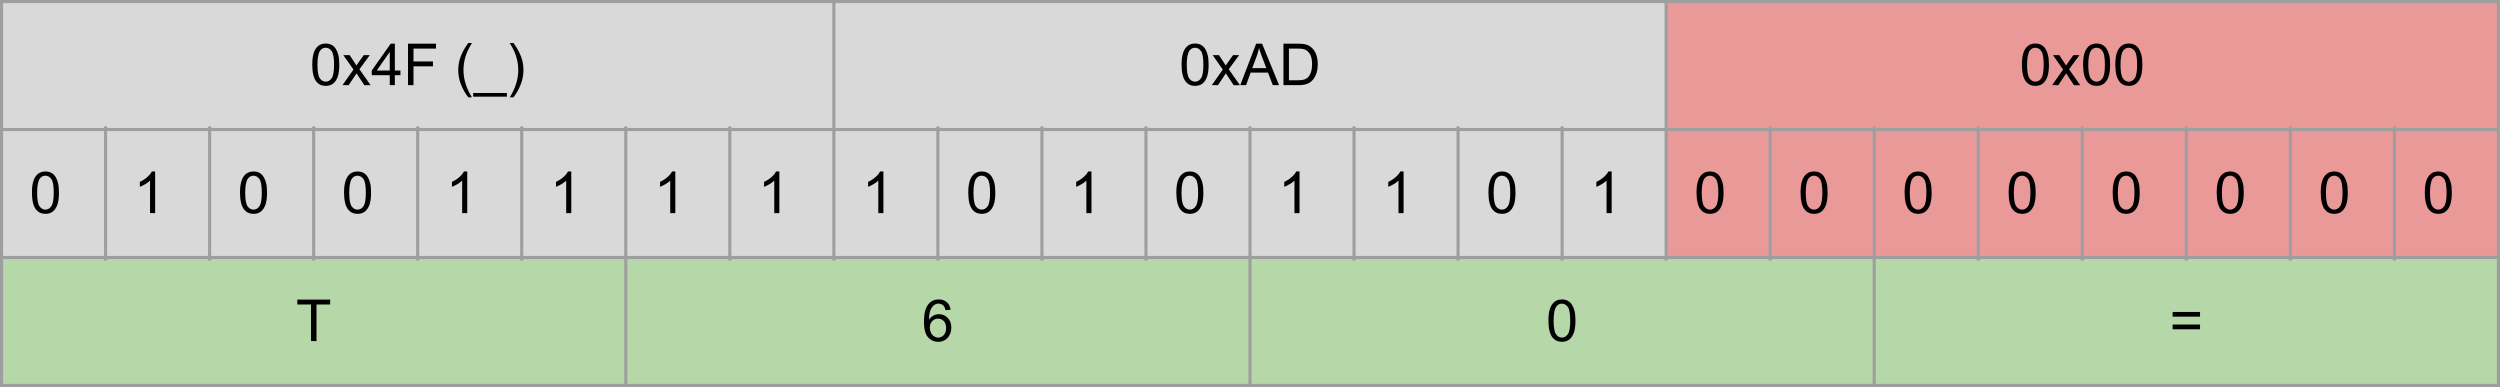 <?xml version="1.0" encoding="UTF-8" standalone="no"?>
<svg
   xmlns:dc="http://purl.org/dc/elements/1.1/"
   xmlns:cc="http://creativecommons.org/ns#"
   xmlns:rdf="http://www.w3.org/1999/02/22-rdf-syntax-ns#"
   xmlns:svg="http://www.w3.org/2000/svg"
   xmlns="http://www.w3.org/2000/svg"
   xmlns:sodipodi="http://sodipodi.sourceforge.net/DTD/sodipodi-0.dtd"
   xmlns:inkscape="http://www.inkscape.org/namespaces/inkscape"
   version="1.1"
   viewBox="0 0 804.906 124.591"
   stroke-miterlimit="10"
   id="svg1787"
   sodipodi:docname="Kodierung-Padding.svg"
   width="804.906"
   height="124.591"
   style="fill:none;stroke:none;stroke-linecap:square;stroke-miterlimit:10"
   inkscape:version="0.92.4 (f8dce91, 2019-08-02)">
  <title
     id="title1998">Kodierung-Padding</title>
  <defs
     id="defs1791" />
  <sodipodi:namedview
     pagecolor="#ffffff"
     bordercolor="#666666"
     borderopacity="1"
     objecttolerance="10"
     gridtolerance="10"
     guidetolerance="10"
     inkscape:pageopacity="0"
     inkscape:pageshadow="2"
     inkscape:window-width="1873"
     inkscape:window-height="1172"
     id="namedview1789"
     showgrid="false"
     inkscape:zoom="1.3979167"
     inkscape:cx="475.55176"
     inkscape:cy="184.15797"
     inkscape:window-x="1967"
     inkscape:window-y="0"
     inkscape:window-maximized="1"
     inkscape:current-layer="svg1787" />
  <clipPath
     id="g5f39b15168_0_13.0">
    <path
       d="M 0,0 H 960 V 540 H 0 Z"
       id="path1563"
       inkscape:connector-curvature="0"
       style="clip-rule:nonzero" />
  </clipPath>
  <g
     id="g1996"
     transform="translate(-68.259,-361.794)">
    <path
       d="m 68.759,362.294 h 267.969 v 41.197 H 68.759 Z"
       id="path1603"
       inkscape:connector-curvature="0"
       style="fill:#d9d9d9;fill-rule:nonzero;shape-rendering:crispEdges" />
    <path
       d="m 336.727,362.294 h 267.969 v 41.197 H 336.727 Z"
       id="path1605"
       inkscape:connector-curvature="0"
       style="fill:#d9d9d9;fill-rule:nonzero;shape-rendering:crispEdges" />
    <path
       d="m 604.696,362.294 h 267.969 v 41.197 h -267.969 z"
       id="path1607"
       inkscape:connector-curvature="0"
       style="fill:#ea9999;fill-rule:nonzero;shape-rendering:crispEdges" />
    <path
       d="m 68.759,403.491 h 33.496 v 41.197 H 68.759 Z"
       id="path1609"
       inkscape:connector-curvature="0"
       style="fill:#d9d9d9;fill-rule:nonzero;shape-rendering:crispEdges" />
    <path
       d="m 102.255,403.491 h 33.496 v 41.197 h -33.496 z"
       id="path1611"
       inkscape:connector-curvature="0"
       style="fill:#d9d9d9;fill-rule:nonzero;shape-rendering:crispEdges" />
    <path
       d="m 135.751,403.491 h 33.496 v 41.197 h -33.496 z"
       id="path1613"
       inkscape:connector-curvature="0"
       style="fill:#d9d9d9;fill-rule:nonzero;shape-rendering:crispEdges" />
    <path
       d="m 169.247,403.491 h 33.496 v 41.197 h -33.496 z"
       id="path1615"
       inkscape:connector-curvature="0"
       style="fill:#d9d9d9;fill-rule:nonzero;shape-rendering:crispEdges" />
    <path
       d="m 202.743,403.491 h 33.496 v 41.197 h -33.496 z"
       id="path1617"
       inkscape:connector-curvature="0"
       style="fill:#d9d9d9;fill-rule:nonzero;shape-rendering:crispEdges" />
    <path
       d="m 236.239,403.491 h 33.496 v 41.197 h -33.496 z"
       id="path1619"
       inkscape:connector-curvature="0"
       style="fill:#d9d9d9;fill-rule:nonzero;shape-rendering:crispEdges" />
    <path
       d="m 269.735,403.491 h 33.496 v 41.197 H 269.735 Z"
       id="path1621"
       inkscape:connector-curvature="0"
       style="fill:#d9d9d9;fill-rule:nonzero;shape-rendering:crispEdges" />
    <path
       d="m 303.231,403.491 h 33.496 v 41.197 h -33.496 z"
       id="path1623"
       inkscape:connector-curvature="0"
       style="fill:#d9d9d9;fill-rule:nonzero;shape-rendering:crispEdges" />
    <path
       d="m 336.727,403.491 h 33.496 v 41.197 h -33.496 z"
       id="path1625"
       inkscape:connector-curvature="0"
       style="fill:#d9d9d9;fill-rule:nonzero;shape-rendering:crispEdges" />
    <path
       d="m 370.223,403.491 h 33.496 v 41.197 h -33.496 z"
       id="path1627"
       inkscape:connector-curvature="0"
       style="fill:#d9d9d9;fill-rule:nonzero;shape-rendering:crispEdges" />
    <path
       d="m 403.719,403.491 h 33.496 v 41.197 h -33.496 z"
       id="path1629"
       inkscape:connector-curvature="0"
       style="fill:#d9d9d9;fill-rule:nonzero;shape-rendering:crispEdges" />
    <path
       d="m 437.215,403.491 h 33.496 v 41.197 H 437.215 Z"
       id="path1631"
       inkscape:connector-curvature="0"
       style="fill:#d9d9d9;fill-rule:nonzero;shape-rendering:crispEdges" />
    <path
       d="m 470.711,403.491 h 33.496 v 41.197 h -33.496 z"
       id="path1633"
       inkscape:connector-curvature="0"
       style="fill:#d9d9d9;fill-rule:nonzero;shape-rendering:crispEdges" />
    <path
       d="m 504.207,403.491 h 33.496 v 41.197 h -33.496 z"
       id="path1635"
       inkscape:connector-curvature="0"
       style="fill:#d9d9d9;fill-rule:nonzero;shape-rendering:crispEdges" />
    <path
       d="m 537.703,403.491 h 33.496 v 41.197 H 537.703 Z"
       id="path1637"
       inkscape:connector-curvature="0"
       style="fill:#d9d9d9;fill-rule:nonzero;shape-rendering:crispEdges" />
    <path
       d="m 571.199,403.491 h 33.496 v 41.197 h -33.496 z"
       id="path1639"
       inkscape:connector-curvature="0"
       style="fill:#d9d9d9;fill-rule:nonzero;shape-rendering:crispEdges" />
    <path
       d="m 604.696,403.491 h 33.496 v 41.197 h -33.496 z"
       id="path1641"
       inkscape:connector-curvature="0"
       style="fill:#ea9999;fill-rule:nonzero;shape-rendering:crispEdges" />
    <path
       d="m 638.192,403.491 h 33.496 v 41.197 H 638.192 Z"
       id="path1643"
       inkscape:connector-curvature="0"
       style="fill:#ea9999;fill-rule:nonzero;shape-rendering:crispEdges" />
    <path
       d="m 671.688,403.491 h 33.496 v 41.197 H 671.688 Z"
       id="path1645"
       inkscape:connector-curvature="0"
       style="fill:#ea9999;fill-rule:nonzero;shape-rendering:crispEdges" />
    <path
       d="m 705.184,403.491 h 33.496 v 41.197 H 705.184 Z"
       id="path1647"
       inkscape:connector-curvature="0"
       style="fill:#ea9999;fill-rule:nonzero;shape-rendering:crispEdges" />
    <path
       d="m 738.68,403.491 h 33.496 v 41.197 H 738.68 Z"
       id="path1649"
       inkscape:connector-curvature="0"
       style="fill:#ea9999;fill-rule:nonzero;shape-rendering:crispEdges" />
    <path
       d="m 772.176,403.491 h 33.496 v 41.197 h -33.496 z"
       id="path1651"
       inkscape:connector-curvature="0"
       style="fill:#ea9999;fill-rule:nonzero;shape-rendering:crispEdges" />
    <path
       d="m 805.672,403.491 h 33.496 v 41.197 h -33.496 z"
       id="path1653"
       inkscape:connector-curvature="0"
       style="fill:#ea9999;fill-rule:nonzero;shape-rendering:crispEdges" />
    <path
       d="m 839.168,403.491 h 33.496 v 41.197 h -33.496 z"
       id="path1655"
       inkscape:connector-curvature="0"
       style="fill:#ea9999;fill-rule:nonzero;shape-rendering:crispEdges" />
    <path
       d="m 68.759,444.688 h 200.976 v 41.197 H 68.759 Z"
       id="path1657"
       inkscape:connector-curvature="0"
       style="fill:#b6d7a8;fill-rule:nonzero;shape-rendering:crispEdges" />
    <path
       d="m 269.735,444.688 h 200.976 v 41.197 H 269.735 Z"
       id="path1659"
       inkscape:connector-curvature="0"
       style="fill:#b6d7a8;fill-rule:nonzero;shape-rendering:crispEdges" />
    <path
       d="m 470.711,444.688 h 200.976 v 41.197 H 470.711 Z"
       id="path1661"
       inkscape:connector-curvature="0"
       style="fill:#b6d7a8;fill-rule:nonzero;shape-rendering:crispEdges" />
    <path
       d="m 671.688,444.688 h 200.976 v 41.197 H 671.688 Z"
       id="path1663"
       inkscape:connector-curvature="0"
       style="fill:#b6d7a8;fill-rule:nonzero;shape-rendering:crispEdges" />
    <path
       d="M 68.759,361.795 V 486.383"
       id="path1665"
       inkscape:connector-curvature="0"
       style="fill-rule:nonzero;stroke:#9e9e9e;stroke-width:1;stroke-linecap:butt" />
    <path
       d="m 102.255,402.992 v 42.194"
       id="path1667"
       inkscape:connector-curvature="0"
       style="fill-rule:nonzero;stroke:#9e9e9e;stroke-width:1;stroke-linecap:butt" />
    <path
       d="m 135.751,402.992 v 42.194"
       id="path1669"
       inkscape:connector-curvature="0"
       style="fill-rule:nonzero;stroke:#9e9e9e;stroke-width:1;stroke-linecap:butt" />
    <path
       d="m 169.247,402.992 v 42.194"
       id="path1671"
       inkscape:connector-curvature="0"
       style="fill-rule:nonzero;stroke:#9e9e9e;stroke-width:1;stroke-linecap:butt" />
    <path
       d="m 202.743,402.992 v 42.194"
       id="path1673"
       inkscape:connector-curvature="0"
       style="fill-rule:nonzero;stroke:#9e9e9e;stroke-width:1;stroke-linecap:butt" />
    <path
       d="m 236.239,402.992 v 42.194"
       id="path1675"
       inkscape:connector-curvature="0"
       style="fill-rule:nonzero;stroke:#9e9e9e;stroke-width:1;stroke-linecap:butt" />
    <path
       d="m 269.735,402.992 v 83.391"
       id="path1677"
       inkscape:connector-curvature="0"
       style="fill-rule:nonzero;stroke:#9e9e9e;stroke-width:1;stroke-linecap:butt" />
    <path
       d="m 303.231,402.992 v 42.194"
       id="path1679"
       inkscape:connector-curvature="0"
       style="fill-rule:nonzero;stroke:#9e9e9e;stroke-width:1;stroke-linecap:butt" />
    <path
       d="m 336.727,361.795 v 83.391"
       id="path1681"
       inkscape:connector-curvature="0"
       style="fill-rule:nonzero;stroke:#9e9e9e;stroke-width:1;stroke-linecap:butt" />
    <path
       d="m 370.223,402.992 v 42.194"
       id="path1683"
       inkscape:connector-curvature="0"
       style="fill-rule:nonzero;stroke:#9e9e9e;stroke-width:1;stroke-linecap:butt" />
    <path
       d="m 403.719,402.992 v 42.194"
       id="path1685"
       inkscape:connector-curvature="0"
       style="fill-rule:nonzero;stroke:#9e9e9e;stroke-width:1;stroke-linecap:butt" />
    <path
       d="m 437.215,402.992 v 42.194"
       id="path1687"
       inkscape:connector-curvature="0"
       style="fill-rule:nonzero;stroke:#9e9e9e;stroke-width:1;stroke-linecap:butt" />
    <path
       d="m 470.711,402.992 v 83.391"
       id="path1689"
       inkscape:connector-curvature="0"
       style="fill-rule:nonzero;stroke:#9e9e9e;stroke-width:1;stroke-linecap:butt" />
    <path
       d="m 504.207,402.992 v 42.194"
       id="path1691"
       inkscape:connector-curvature="0"
       style="fill-rule:nonzero;stroke:#9e9e9e;stroke-width:1;stroke-linecap:butt" />
    <path
       d="m 537.703,402.992 v 42.194"
       id="path1693"
       inkscape:connector-curvature="0"
       style="fill-rule:nonzero;stroke:#9e9e9e;stroke-width:1;stroke-linecap:butt" />
    <path
       d="m 571.199,402.992 v 42.194"
       id="path1695"
       inkscape:connector-curvature="0"
       style="fill-rule:nonzero;stroke:#9e9e9e;stroke-width:1;stroke-linecap:butt" />
    <path
       d="m 604.696,361.795 v 83.391"
       id="path1697"
       inkscape:connector-curvature="0"
       style="fill-rule:nonzero;stroke:#9e9e9e;stroke-width:1;stroke-linecap:butt" />
    <path
       d="m 638.192,402.992 v 42.194"
       id="path1699"
       inkscape:connector-curvature="0"
       style="fill-rule:nonzero;stroke:#9e9e9e;stroke-width:1;stroke-linecap:butt" />
    <path
       d="m 671.688,402.992 v 83.391"
       id="path1701"
       inkscape:connector-curvature="0"
       style="fill-rule:nonzero;stroke:#9e9e9e;stroke-width:1;stroke-linecap:butt" />
    <path
       d="m 705.184,402.992 v 42.194"
       id="path1703"
       inkscape:connector-curvature="0"
       style="fill-rule:nonzero;stroke:#9e9e9e;stroke-width:1;stroke-linecap:butt" />
    <path
       d="m 738.68,402.992 v 42.194"
       id="path1705"
       inkscape:connector-curvature="0"
       style="fill-rule:nonzero;stroke:#9e9e9e;stroke-width:1;stroke-linecap:butt" />
    <path
       d="m 772.176,402.992 v 42.194"
       id="path1707"
       inkscape:connector-curvature="0"
       style="fill-rule:nonzero;stroke:#9e9e9e;stroke-width:1;stroke-linecap:butt" />
    <path
       d="m 805.672,402.992 v 42.194"
       id="path1709"
       inkscape:connector-curvature="0"
       style="fill-rule:nonzero;stroke:#9e9e9e;stroke-width:1;stroke-linecap:butt" />
    <path
       d="m 839.168,402.992 v 42.194"
       id="path1711"
       inkscape:connector-curvature="0"
       style="fill-rule:nonzero;stroke:#9e9e9e;stroke-width:1;stroke-linecap:butt" />
    <path
       d="M 872.664,361.795 V 486.383"
       id="path1713"
       inkscape:connector-curvature="0"
       style="fill-rule:nonzero;stroke:#9e9e9e;stroke-width:1;stroke-linecap:butt" />
    <path
       d="m 68.26,362.294 h 804.903"
       id="path1715"
       inkscape:connector-curvature="0"
       style="fill-rule:nonzero;stroke:#9e9e9e;stroke-width:1;stroke-linecap:butt" />
    <path
       d="m 68.26,403.491 h 804.903"
       id="path1717"
       inkscape:connector-curvature="0"
       style="fill-rule:nonzero;stroke:#9e9e9e;stroke-width:1;stroke-linecap:butt" />
    <path
       d="m 68.26,444.688 h 804.903"
       id="path1719"
       inkscape:connector-curvature="0"
       style="fill-rule:nonzero;stroke:#9e9e9e;stroke-width:1;stroke-linecap:butt" />
    <path
       d="m 68.26,485.885 h 804.903"
       id="path1721"
       inkscape:connector-curvature="0"
       style="fill-rule:nonzero;stroke:#9e9e9e;stroke-width:1;stroke-linecap:butt" />
    <path
       d="m 168.794,382.62 q 0,-2.359 0.484,-3.797 0.484,-1.453 1.438,-2.234 0.969,-0.781 2.422,-0.781 1.078,0 1.891,0.438 0.812,0.422 1.328,1.25 0.531,0.812 0.828,1.984 0.312,1.156 0.312,3.141 0,2.359 -0.484,3.812 -0.484,1.438 -1.453,2.234 -0.953,0.781 -2.422,0.781 -1.922,0 -3.031,-1.391 -1.312,-1.672 -1.312,-5.438 z m 1.672,0 q 0,3.297 0.766,4.391 0.781,1.078 1.906,1.078 1.141,0 1.906,-1.094 0.766,-1.094 0.766,-4.375 0,-3.297 -0.766,-4.375 -0.766,-1.078 -1.922,-1.078 -1.125,0 -1.797,0.953 -0.859,1.219 -0.859,4.5 z m 8.063,6.594 3.531,-5.031 -3.266,-4.641 h 2.047 l 1.484,2.266 q 0.422,0.641 0.672,1.078 0.406,-0.594 0.734,-1.062 l 1.641,-2.281 h 1.953 l -3.344,4.547 3.594,5.125 h -2.016 l -1.984,-3 -0.516,-0.812 -2.547,3.812 z m 15.219,0 v -3.203 h -5.797 v -1.5 l 6.094,-8.656 h 1.344 v 8.656 h 1.797 v 1.5 h -1.797 v 3.203 z m 0,-4.703 v -6.016 l -4.188,6.016 z m 5.876,4.703 v -13.359 h 9.016 v 1.578 h -7.25 v 4.141 h 6.266 v 1.578 h -6.266 v 6.062 z m 19.407,3.922 q -1.359,-1.703 -2.297,-4 -0.938,-2.297 -0.938,-4.766 0,-2.156 0.703,-4.141 0.828,-2.312 2.531,-4.594 h 1.172 q -1.094,1.891 -1.453,2.703 -0.547,1.25 -0.875,2.625 -0.391,1.703 -0.391,3.422 0,4.375 2.719,8.75 z m 1.572,-0.219 v -1.188 h 10.859 v 1.188 z m 12.969,0.219 h -1.188 q 2.734,-4.375 2.734,-8.75 0,-1.719 -0.391,-3.391 -0.312,-1.375 -0.875,-2.625 -0.359,-0.828 -1.469,-2.734 h 1.188 q 1.703,2.281 2.531,4.594 0.688,1.984 0.688,4.141 0,2.469 -0.938,4.766 -0.938,2.297 -2.281,4 z"
       id="path1723"
       inkscape:connector-curvature="0"
       style="fill:#000000;fill-rule:nonzero" />
    <path
       d="m 448.682,382.62 q 0,-2.359 0.484,-3.797 0.484,-1.453 1.438,-2.234 0.969,-0.781 2.422,-0.781 1.078,0 1.891,0.438 0.812,0.422 1.328,1.25 0.531,0.812 0.828,1.984 0.312,1.156 0.312,3.141 0,2.359 -0.484,3.812 -0.484,1.438 -1.453,2.234 -0.953,0.781 -2.422,0.781 -1.922,0 -3.031,-1.391 -1.312,-1.672 -1.312,-5.438 z m 1.672,0 q 0,3.297 0.766,4.391 0.781,1.078 1.906,1.078 1.141,0 1.906,-1.094 0.766,-1.094 0.766,-4.375 0,-3.297 -0.766,-4.375 -0.766,-1.078 -1.922,-1.078 -1.125,0 -1.797,0.953 -0.859,1.219 -0.859,4.5 z m 8.063,6.594 3.531,-5.031 -3.266,-4.641 h 2.047 l 1.484,2.266 q 0.422,0.641 0.672,1.078 0.406,-0.594 0.734,-1.062 l 1.641,-2.281 h 1.953 l -3.344,4.547 3.594,5.125 h -2.016 l -1.984,-3 -0.516,-0.812 -2.547,3.812 z m 9.156,0 5.125,-13.359 h 1.906 l 5.469,13.359 h -2.016 l -1.547,-4.047 h -5.594 l -1.469,4.047 z m 3.859,-5.484 h 4.531 l -1.406,-3.703 q -0.625,-1.688 -0.938,-2.766 -0.266,1.281 -0.719,2.547 z m 10.053,5.484 v -13.359 h 4.609 q 1.547,0 2.375,0.203 1.141,0.25 1.953,0.953 1.062,0.891 1.578,2.281 0.531,1.391 0.531,3.172 0,1.516 -0.359,2.703 -0.359,1.172 -0.922,1.938 -0.547,0.766 -1.203,1.219 -0.656,0.438 -1.594,0.672 -0.938,0.219 -2.141,0.219 z m 1.766,-1.578 h 2.859 q 1.312,0 2.062,-0.234 0.75,-0.25 1.203,-0.703 0.625,-0.625 0.969,-1.688 0.359,-1.062 0.359,-2.578 0,-2.094 -0.688,-3.219 -0.688,-1.125 -1.672,-1.5 -0.703,-0.281 -2.281,-0.281 h -2.812 z"
       id="path1725"
       inkscape:connector-curvature="0"
       style="fill:#000000;fill-rule:nonzero" />
    <path
       d="m 719.233,382.62 q 0,-2.359 0.484,-3.797 0.484,-1.453 1.438,-2.234 0.969,-0.781 2.422,-0.781 1.078,0 1.891,0.438 0.812,0.422 1.328,1.25 0.531,0.812 0.828,1.984 0.312,1.156 0.312,3.141 0,2.359 -0.484,3.812 -0.484,1.438 -1.453,2.234 -0.953,0.781 -2.422,0.781 -1.922,0 -3.031,-1.391 -1.312,-1.672 -1.312,-5.438 z m 1.672,0 q 0,3.297 0.766,4.391 0.781,1.078 1.906,1.078 1.141,0 1.906,-1.094 0.766,-1.094 0.766,-4.375 0,-3.297 -0.766,-4.375 -0.766,-1.078 -1.922,-1.078 -1.125,0 -1.797,0.953 -0.859,1.219 -0.859,4.5 z m 8.063,6.594 3.531,-5.031 -3.266,-4.641 h 2.047 l 1.484,2.266 q 0.422,0.641 0.672,1.078 0.406,-0.594 0.734,-1.062 l 1.641,-2.281 h 1.953 l -3.344,4.547 3.594,5.125 h -2.016 l -1.984,-3 -0.516,-0.812 -2.547,3.812 z m 9.969,-6.594 q 0,-2.359 0.484,-3.797 0.484,-1.453 1.438,-2.234 0.969,-0.781 2.422,-0.781 1.078,0 1.891,0.438 0.812,0.422 1.328,1.25 0.531,0.812 0.828,1.984 0.312,1.156 0.312,3.141 0,2.359 -0.484,3.812 -0.484,1.438 -1.453,2.234 -0.953,0.781 -2.422,0.781 -1.922,0 -3.031,-1.391 -1.312,-1.672 -1.312,-5.438 z m 1.672,0 q 0,3.297 0.766,4.391 0.781,1.078 1.906,1.078 1.141,0 1.906,-1.094 0.766,-1.094 0.766,-4.375 0,-3.297 -0.766,-4.375 -0.766,-1.078 -1.922,-1.078 -1.125,0 -1.797,0.953 -0.859,1.219 -0.859,4.5 z m 8.704,0 q 0,-2.359 0.484,-3.797 0.484,-1.453 1.438,-2.234 0.969,-0.781 2.422,-0.781 1.078,0 1.891,0.438 0.812,0.422 1.328,1.25 0.531,0.812 0.828,1.984 0.312,1.156 0.312,3.141 0,2.359 -0.484,3.812 -0.484,1.438 -1.453,2.234 -0.953,0.781 -2.422,0.781 -1.922,0 -3.031,-1.391 -1.312,-1.672 -1.312,-5.438 z m 1.672,0 q 0,3.297 0.766,4.391 0.781,1.078 1.906,1.078 1.141,0 1.906,-1.094 0.766,-1.094 0.766,-4.375 0,-3.297 -0.766,-4.375 -0.766,-1.078 -1.922,-1.078 -1.125,0 -1.797,0.953 -0.859,1.219 -0.859,4.5 z"
       id="path1727"
       inkscape:connector-curvature="0"
       style="fill:#000000;fill-rule:nonzero" />
    <path
       d="m 78.54,423.817 q 0,-2.359 0.484,-3.797 0.484,-1.453 1.438,-2.234 0.969,-0.781 2.422,-0.781 1.078,0 1.891,0.438 0.812,0.422 1.328,1.25 0.531,0.812 0.828,1.984 0.312,1.156 0.312,3.141 0,2.359 -0.484,3.812 -0.484,1.438 -1.453,2.234 -0.953,0.781 -2.422,0.781 -1.922,0 -3.031,-1.391 -1.312,-1.672 -1.312,-5.438 z m 1.672,0 q 0,3.297 0.766,4.391 0.781,1.078 1.906,1.078 1.141,0 1.906,-1.094 0.766,-1.094 0.766,-4.375 0,-3.297 -0.766,-4.375 -0.766,-1.078 -1.922,-1.078 -1.125,0 -1.797,0.953 -0.859,1.219 -0.859,4.5 z"
       id="path1729"
       inkscape:connector-curvature="0"
       style="fill:#000000;fill-rule:nonzero" />
    <path
       d="m 118.208,430.411 h -1.641 v -10.453 q -0.594,0.562 -1.562,1.141 -0.953,0.562 -1.719,0.844 v -1.594 q 1.375,-0.641 2.406,-1.562 1.031,-0.922 1.453,-1.781 h 1.062 z"
       id="path1731"
       inkscape:connector-curvature="0"
       style="fill:#000000;fill-rule:nonzero" />
    <path
       d="m 145.532,423.817 q 0,-2.359 0.484,-3.797 0.484,-1.453 1.438,-2.234 0.969,-0.781 2.422,-0.781 1.078,0 1.891,0.438 0.812,0.422 1.328,1.25 0.531,0.812 0.828,1.984 0.312,1.156 0.312,3.141 0,2.359 -0.484,3.812 -0.484,1.438 -1.453,2.234 -0.953,0.781 -2.422,0.781 -1.922,0 -3.031,-1.391 -1.312,-1.672 -1.312,-5.438 z m 1.672,0 q 0,3.297 0.766,4.391 0.781,1.078 1.906,1.078 1.141,0 1.906,-1.094 0.766,-1.094 0.766,-4.375 0,-3.297 -0.766,-4.375 -0.766,-1.078 -1.922,-1.078 -1.125,0 -1.797,0.953 -0.859,1.219 -0.859,4.5 z"
       id="path1733"
       inkscape:connector-curvature="0"
       style="fill:#000000;fill-rule:nonzero" />
    <path
       d="m 179.028,423.817 q 0,-2.359 0.484,-3.797 0.484,-1.453 1.438,-2.234 0.969,-0.781 2.422,-0.781 1.078,0 1.891,0.438 0.812,0.422 1.328,1.25 0.531,0.812 0.828,1.984 0.312,1.156 0.312,3.141 0,2.359 -0.484,3.812 -0.484,1.438 -1.453,2.234 -0.953,0.781 -2.422,0.781 -1.922,0 -3.031,-1.391 -1.312,-1.672 -1.312,-5.438 z m 1.672,0 q 0,3.297 0.766,4.391 0.781,1.078 1.906,1.078 1.141,0 1.906,-1.094 0.766,-1.094 0.766,-4.375 0,-3.297 -0.766,-4.375 -0.766,-1.078 -1.922,-1.078 -1.125,0 -1.797,0.953 -0.859,1.219 -0.859,4.5 z"
       id="path1735"
       inkscape:connector-curvature="0"
       style="fill:#000000;fill-rule:nonzero" />
    <path
       d="m 218.696,430.411 h -1.641 v -10.453 q -0.594,0.562 -1.562,1.141 -0.953,0.562 -1.719,0.844 v -1.594 q 1.375,-0.641 2.406,-1.562 1.031,-0.922 1.453,-1.781 h 1.062 z"
       id="path1737"
       inkscape:connector-curvature="0"
       style="fill:#000000;fill-rule:nonzero" />
    <path
       d="m 252.192,430.411 h -1.641 v -10.453 q -0.594,0.562 -1.562,1.141 -0.953,0.562 -1.719,0.844 v -1.594 q 1.375,-0.641 2.406,-1.562 1.031,-0.922 1.453,-1.781 h 1.062 z"
       id="path1739"
       inkscape:connector-curvature="0"
       style="fill:#000000;fill-rule:nonzero" />
    <path
       d="m 285.688,430.411 h -1.641 v -10.453 q -0.594,0.562 -1.562,1.141 -0.953,0.562 -1.719,0.844 v -1.594 q 1.375,-0.641 2.406,-1.562 1.031,-0.922 1.453,-1.781 h 1.062 z"
       id="path1741"
       inkscape:connector-curvature="0"
       style="fill:#000000;fill-rule:nonzero" />
    <path
       d="m 319.184,430.411 h -1.641 v -10.453 q -0.594,0.562 -1.562,1.141 -0.953,0.562 -1.719,0.844 v -1.594 q 1.375,-0.641 2.406,-1.562 1.031,-0.922 1.453,-1.781 h 1.062 z"
       id="path1743"
       inkscape:connector-curvature="0"
       style="fill:#000000;fill-rule:nonzero" />
    <path
       d="m 352.68,430.411 h -1.641 v -10.453 q -0.594,0.562 -1.562,1.141 -0.953,0.562 -1.719,0.844 v -1.594 q 1.375,-0.641 2.406,-1.562 1.031,-0.922 1.453,-1.781 h 1.062 z"
       id="path1745"
       inkscape:connector-curvature="0"
       style="fill:#000000;fill-rule:nonzero" />
    <path
       d="m 380.004,423.817 q 0,-2.359 0.484,-3.797 0.484,-1.453 1.438,-2.234 0.969,-0.781 2.422,-0.781 1.078,0 1.891,0.438 0.812,0.422 1.328,1.25 0.531,0.812 0.828,1.984 0.312,1.156 0.312,3.141 0,2.359 -0.484,3.812 -0.484,1.438 -1.453,2.234 -0.953,0.781 -2.422,0.781 -1.922,0 -3.031,-1.391 -1.312,-1.672 -1.312,-5.438 z m 1.672,0 q 0,3.297 0.766,4.391 0.781,1.078 1.906,1.078 1.141,0 1.906,-1.094 0.766,-1.094 0.766,-4.375 0,-3.297 -0.766,-4.375 -0.766,-1.078 -1.922,-1.078 -1.125,0 -1.797,0.953 -0.859,1.219 -0.859,4.5 z"
       id="path1747"
       inkscape:connector-curvature="0"
       style="fill:#000000;fill-rule:nonzero" />
    <path
       d="m 419.672,430.411 h -1.641 v -10.453 q -0.594,0.562 -1.562,1.141 -0.953,0.562 -1.719,0.844 v -1.594 q 1.375,-0.641 2.406,-1.562 1.031,-0.922 1.453,-1.781 h 1.062 z"
       id="path1749"
       inkscape:connector-curvature="0"
       style="fill:#000000;fill-rule:nonzero" />
    <path
       d="m 446.996,423.817 q 0,-2.359 0.484,-3.797 0.484,-1.453 1.438,-2.234 0.969,-0.781 2.422,-0.781 1.078,0 1.891,0.438 0.812,0.422 1.328,1.25 0.531,0.812 0.828,1.984 0.312,1.156 0.312,3.141 0,2.359 -0.484,3.812 -0.484,1.438 -1.453,2.234 -0.953,0.781 -2.422,0.781 -1.922,0 -3.031,-1.391 -1.312,-1.672 -1.312,-5.438 z m 1.672,0 q 0,3.297 0.766,4.391 0.781,1.078 1.906,1.078 1.141,0 1.906,-1.094 0.766,-1.094 0.766,-4.375 0,-3.297 -0.766,-4.375 -0.766,-1.078 -1.922,-1.078 -1.125,0 -1.797,0.953 -0.859,1.219 -0.859,4.5 z"
       id="path1751"
       inkscape:connector-curvature="0"
       style="fill:#000000;fill-rule:nonzero" />
    <path
       d="m 486.664,430.411 h -1.641 v -10.453 q -0.594,0.562 -1.562,1.141 -0.953,0.562 -1.719,0.844 v -1.594 q 1.375,-0.641 2.406,-1.562 1.031,-0.922 1.453,-1.781 h 1.062 z"
       id="path1753"
       inkscape:connector-curvature="0"
       style="fill:#000000;fill-rule:nonzero" />
    <path
       d="m 520.16,430.411 h -1.641 v -10.453 q -0.594,0.562 -1.562,1.141 -0.953,0.562 -1.719,0.844 v -1.594 q 1.375,-0.641 2.406,-1.562 1.031,-0.922 1.453,-1.781 h 1.062 z"
       id="path1755"
       inkscape:connector-curvature="0"
       style="fill:#000000;fill-rule:nonzero" />
    <path
       d="m 547.485,423.817 q 0,-2.359 0.484,-3.797 0.484,-1.453 1.438,-2.234 0.969,-0.781 2.422,-0.781 1.078,0 1.891,0.438 0.812,0.422 1.328,1.25 0.531,0.812 0.828,1.984 0.312,1.156 0.312,3.141 0,2.359 -0.484,3.812 -0.484,1.438 -1.453,2.234 -0.953,0.781 -2.422,0.781 -1.922,0 -3.031,-1.391 -1.312,-1.672 -1.312,-5.438 z m 1.672,0 q 0,3.297 0.766,4.391 0.781,1.078 1.906,1.078 1.141,0 1.906,-1.094 0.766,-1.094 0.766,-4.375 0,-3.297 -0.766,-4.375 -0.766,-1.078 -1.922,-1.078 -1.125,0 -1.797,0.953 -0.859,1.219 -0.859,4.5 z"
       id="path1757"
       inkscape:connector-curvature="0"
       style="fill:#000000;fill-rule:nonzero" />
    <path
       d="m 587.153,430.411 h -1.641 v -10.453 q -0.594,0.562 -1.562,1.141 -0.953,0.562 -1.719,0.844 v -1.594 q 1.375,-0.641 2.406,-1.562 1.031,-0.922 1.453,-1.781 h 1.062 z"
       id="path1759"
       inkscape:connector-curvature="0"
       style="fill:#000000;fill-rule:nonzero" />
    <path
       d="m 614.477,423.817 q 0,-2.359 0.484,-3.797 0.484,-1.453 1.438,-2.234 0.969,-0.781 2.422,-0.781 1.078,0 1.891,0.438 0.812,0.422 1.328,1.25 0.531,0.812 0.828,1.984 0.312,1.156 0.312,3.141 0,2.359 -0.484,3.812 -0.484,1.438 -1.453,2.234 -0.953,0.781 -2.422,0.781 -1.922,0 -3.031,-1.391 -1.312,-1.672 -1.312,-5.438 z m 1.672,0 q 0,3.297 0.766,4.391 0.781,1.078 1.906,1.078 1.141,0 1.906,-1.094 0.766,-1.094 0.766,-4.375 0,-3.297 -0.766,-4.375 -0.766,-1.078 -1.922,-1.078 -1.125,0 -1.797,0.953 -0.859,1.219 -0.859,4.5 z"
       id="path1761"
       inkscape:connector-curvature="0"
       style="fill:#000000;fill-rule:nonzero" />
    <path
       d="m 647.973,423.817 q 0,-2.359 0.484,-3.797 0.484,-1.453 1.438,-2.234 0.969,-0.781 2.422,-0.781 1.078,0 1.891,0.438 0.812,0.422 1.328,1.25 0.531,0.812 0.828,1.984 0.312,1.156 0.312,3.141 0,2.359 -0.484,3.812 -0.484,1.438 -1.453,2.234 -0.953,0.781 -2.422,0.781 -1.922,0 -3.031,-1.391 -1.312,-1.672 -1.312,-5.438 z m 1.672,0 q 0,3.297 0.766,4.391 0.781,1.078 1.906,1.078 1.141,0 1.906,-1.094 0.766,-1.094 0.766,-4.375 0,-3.297 -0.766,-4.375 -0.766,-1.078 -1.922,-1.078 -1.125,0 -1.797,0.953 -0.859,1.219 -0.859,4.5 z"
       id="path1763"
       inkscape:connector-curvature="0"
       style="fill:#000000;fill-rule:nonzero" />
    <path
       d="m 681.469,423.817 q 0,-2.359 0.484,-3.797 0.484,-1.453 1.438,-2.234 0.969,-0.781 2.422,-0.781 1.078,0 1.891,0.438 0.812,0.422 1.328,1.25 0.531,0.812 0.828,1.984 0.312,1.156 0.312,3.141 0,2.359 -0.484,3.812 -0.484,1.438 -1.453,2.234 -0.953,0.781 -2.422,0.781 -1.922,0 -3.031,-1.391 -1.312,-1.672 -1.312,-5.438 z m 1.672,0 q 0,3.297 0.766,4.391 0.781,1.078 1.906,1.078 1.141,0 1.906,-1.094 0.766,-1.094 0.766,-4.375 0,-3.297 -0.766,-4.375 -0.766,-1.078 -1.922,-1.078 -1.125,0 -1.797,0.953 -0.859,1.219 -0.859,4.5 z"
       id="path1765"
       inkscape:connector-curvature="0"
       style="fill:#000000;fill-rule:nonzero" />
    <path
       d="m 714.965,423.817 q 0,-2.359 0.484,-3.797 0.484,-1.453 1.438,-2.234 0.969,-0.781 2.422,-0.781 1.078,0 1.891,0.438 0.812,0.422 1.328,1.25 0.531,0.812 0.828,1.984 0.312,1.156 0.312,3.141 0,2.359 -0.484,3.812 -0.484,1.438 -1.453,2.234 -0.953,0.781 -2.422,0.781 -1.922,0 -3.031,-1.391 -1.312,-1.672 -1.312,-5.438 z m 1.672,0 q 0,3.297 0.766,4.391 0.781,1.078 1.906,1.078 1.141,0 1.906,-1.094 0.766,-1.094 0.766,-4.375 0,-3.297 -0.766,-4.375 -0.766,-1.078 -1.922,-1.078 -1.125,0 -1.797,0.953 -0.859,1.219 -0.859,4.5 z"
       id="path1767"
       inkscape:connector-curvature="0"
       style="fill:#000000;fill-rule:nonzero" />
    <path
       d="m 748.461,423.817 q 0,-2.359 0.484,-3.797 0.484,-1.453 1.438,-2.234 0.969,-0.781 2.422,-0.781 1.078,0 1.891,0.438 0.812,0.422 1.328,1.25 0.531,0.812 0.828,1.984 0.312,1.156 0.312,3.141 0,2.359 -0.484,3.812 -0.484,1.438 -1.453,2.234 -0.953,0.781 -2.422,0.781 -1.922,0 -3.031,-1.391 -1.312,-1.672 -1.312,-5.438 z m 1.672,0 q 0,3.297 0.766,4.391 0.781,1.078 1.906,1.078 1.141,0 1.906,-1.094 0.766,-1.094 0.766,-4.375 0,-3.297 -0.766,-4.375 -0.766,-1.078 -1.922,-1.078 -1.125,0 -1.797,0.953 -0.859,1.219 -0.859,4.5 z"
       id="path1769"
       inkscape:connector-curvature="0"
       style="fill:#000000;fill-rule:nonzero" />
    <path
       d="m 781.957,423.817 q 0,-2.359 0.484,-3.797 0.484,-1.453 1.438,-2.234 0.969,-0.781 2.422,-0.781 1.078,0 1.891,0.438 0.812,0.422 1.328,1.25 0.531,0.812 0.828,1.984 0.312,1.156 0.312,3.141 0,2.359 -0.484,3.812 -0.484,1.438 -1.453,2.234 -0.953,0.781 -2.422,0.781 -1.922,0 -3.031,-1.391 -1.312,-1.672 -1.312,-5.438 z m 1.672,0 q 0,3.297 0.766,4.391 0.781,1.078 1.906,1.078 1.141,0 1.906,-1.094 0.766,-1.094 0.766,-4.375 0,-3.297 -0.766,-4.375 -0.766,-1.078 -1.922,-1.078 -1.125,0 -1.797,0.953 -0.859,1.219 -0.859,4.5 z"
       id="path1771"
       inkscape:connector-curvature="0"
       style="fill:#000000;fill-rule:nonzero" />
    <path
       d="m 815.453,423.817 q 0,-2.359 0.484,-3.797 0.484,-1.453 1.438,-2.234 0.969,-0.781 2.422,-0.781 1.078,0 1.891,0.438 0.812,0.422 1.328,1.25 0.531,0.812 0.828,1.984 0.312,1.156 0.312,3.141 0,2.359 -0.484,3.812 -0.484,1.438 -1.453,2.234 -0.953,0.781 -2.422,0.781 -1.922,0 -3.031,-1.391 -1.312,-1.672 -1.312,-5.438 z m 1.672,0 q 0,3.297 0.766,4.391 0.781,1.078 1.906,1.078 1.141,0 1.906,-1.094 0.766,-1.094 0.766,-4.375 0,-3.297 -0.766,-4.375 -0.766,-1.078 -1.922,-1.078 -1.125,0 -1.797,0.953 -0.859,1.219 -0.859,4.5 z"
       id="path1773"
       inkscape:connector-curvature="0"
       style="fill:#000000;fill-rule:nonzero" />
    <path
       d="m 848.949,423.817 q 0,-2.359 0.484,-3.797 0.484,-1.453 1.438,-2.234 0.969,-0.781 2.422,-0.781 1.078,0 1.891,0.438 0.812,0.422 1.328,1.25 0.531,0.812 0.828,1.984 0.312,1.156 0.312,3.141 0,2.359 -0.484,3.812 -0.484,1.438 -1.453,2.234 -0.953,0.781 -2.422,0.781 -1.922,0 -3.031,-1.391 -1.312,-1.672 -1.312,-5.438 z m 1.672,0 q 0,3.297 0.766,4.391 0.781,1.078 1.906,1.078 1.141,0 1.906,-1.094 0.766,-1.094 0.766,-4.375 0,-3.297 -0.766,-4.375 -0.766,-1.078 -1.922,-1.078 -1.125,0 -1.797,0.953 -0.859,1.219 -0.859,4.5 z"
       id="path1775"
       inkscape:connector-curvature="0"
       style="fill:#000000;fill-rule:nonzero" />
    <path
       d="m 168.392,471.608 v -11.781 h -4.406 v -1.578 h 10.578 v 1.578 h -4.406 v 11.781 z"
       id="path1777"
       inkscape:connector-curvature="0"
       style="fill:#000000;fill-rule:nonzero" />
    <path
       d="m 374.317,461.53 -1.625,0.125 q -0.219,-0.969 -0.625,-1.406 -0.656,-0.703 -1.641,-0.703 -0.781,0 -1.375,0.438 -0.766,0.562 -1.219,1.656 -0.453,1.078 -0.469,3.078 0.594,-0.891 1.453,-1.328 0.859,-0.438 1.797,-0.438 1.641,0 2.781,1.203 1.156,1.203 1.156,3.109 0,1.266 -0.547,2.344 -0.531,1.078 -1.484,1.656 -0.938,0.578 -2.141,0.578 -2.062,0 -3.359,-1.5 -1.281,-1.516 -1.281,-4.984 0,-3.875 1.422,-5.625 1.25,-1.531 3.375,-1.531 1.562,0 2.562,0.891 1.016,0.875 1.219,2.438 z m -6.688,5.75 q 0,0.844 0.359,1.625 0.359,0.766 1,1.172 0.641,0.406 1.359,0.406 1.031,0 1.781,-0.828 0.75,-0.844 0.75,-2.281 0,-1.391 -0.734,-2.188 -0.734,-0.797 -1.859,-0.797 -1.109,0 -1.891,0.797 -0.766,0.797 -0.766,2.094 z"
       id="path1779"
       inkscape:connector-curvature="0"
       style="fill:#000000;fill-rule:nonzero" />
    <path
       d="m 566.793,465.014 q 0,-2.359 0.484,-3.797 0.484,-1.453 1.438,-2.234 0.969,-0.781 2.422,-0.781 1.078,0 1.891,0.438 0.812,0.422 1.328,1.25 0.531,0.812 0.828,1.984 0.312,1.156 0.312,3.141 0,2.359 -0.484,3.812 -0.484,1.438 -1.453,2.234 -0.953,0.781 -2.422,0.781 -1.922,0 -3.031,-1.391 -1.312,-1.672 -1.312,-5.438 z m 1.672,0 q 0,3.297 0.766,4.391 0.781,1.078 1.906,1.078 1.141,0 1.906,-1.094 0.766,-1.094 0.766,-4.375 0,-3.297 -0.766,-4.375 -0.766,-1.078 -1.922,-1.078 -1.125,0 -1.797,0.953 -0.859,1.219 -0.859,4.5 z"
       id="path1781"
       inkscape:connector-curvature="0"
       style="fill:#000000;fill-rule:nonzero" />
    <path
       d="m 776.588,463.748 h -8.828 v -1.516 h 8.828 z m 0,4.062 h -8.828 v -1.531 h 8.828 z"
       id="path1783"
       inkscape:connector-curvature="0"
       style="fill:#000000;fill-rule:nonzero" />
  </g>
</svg>
